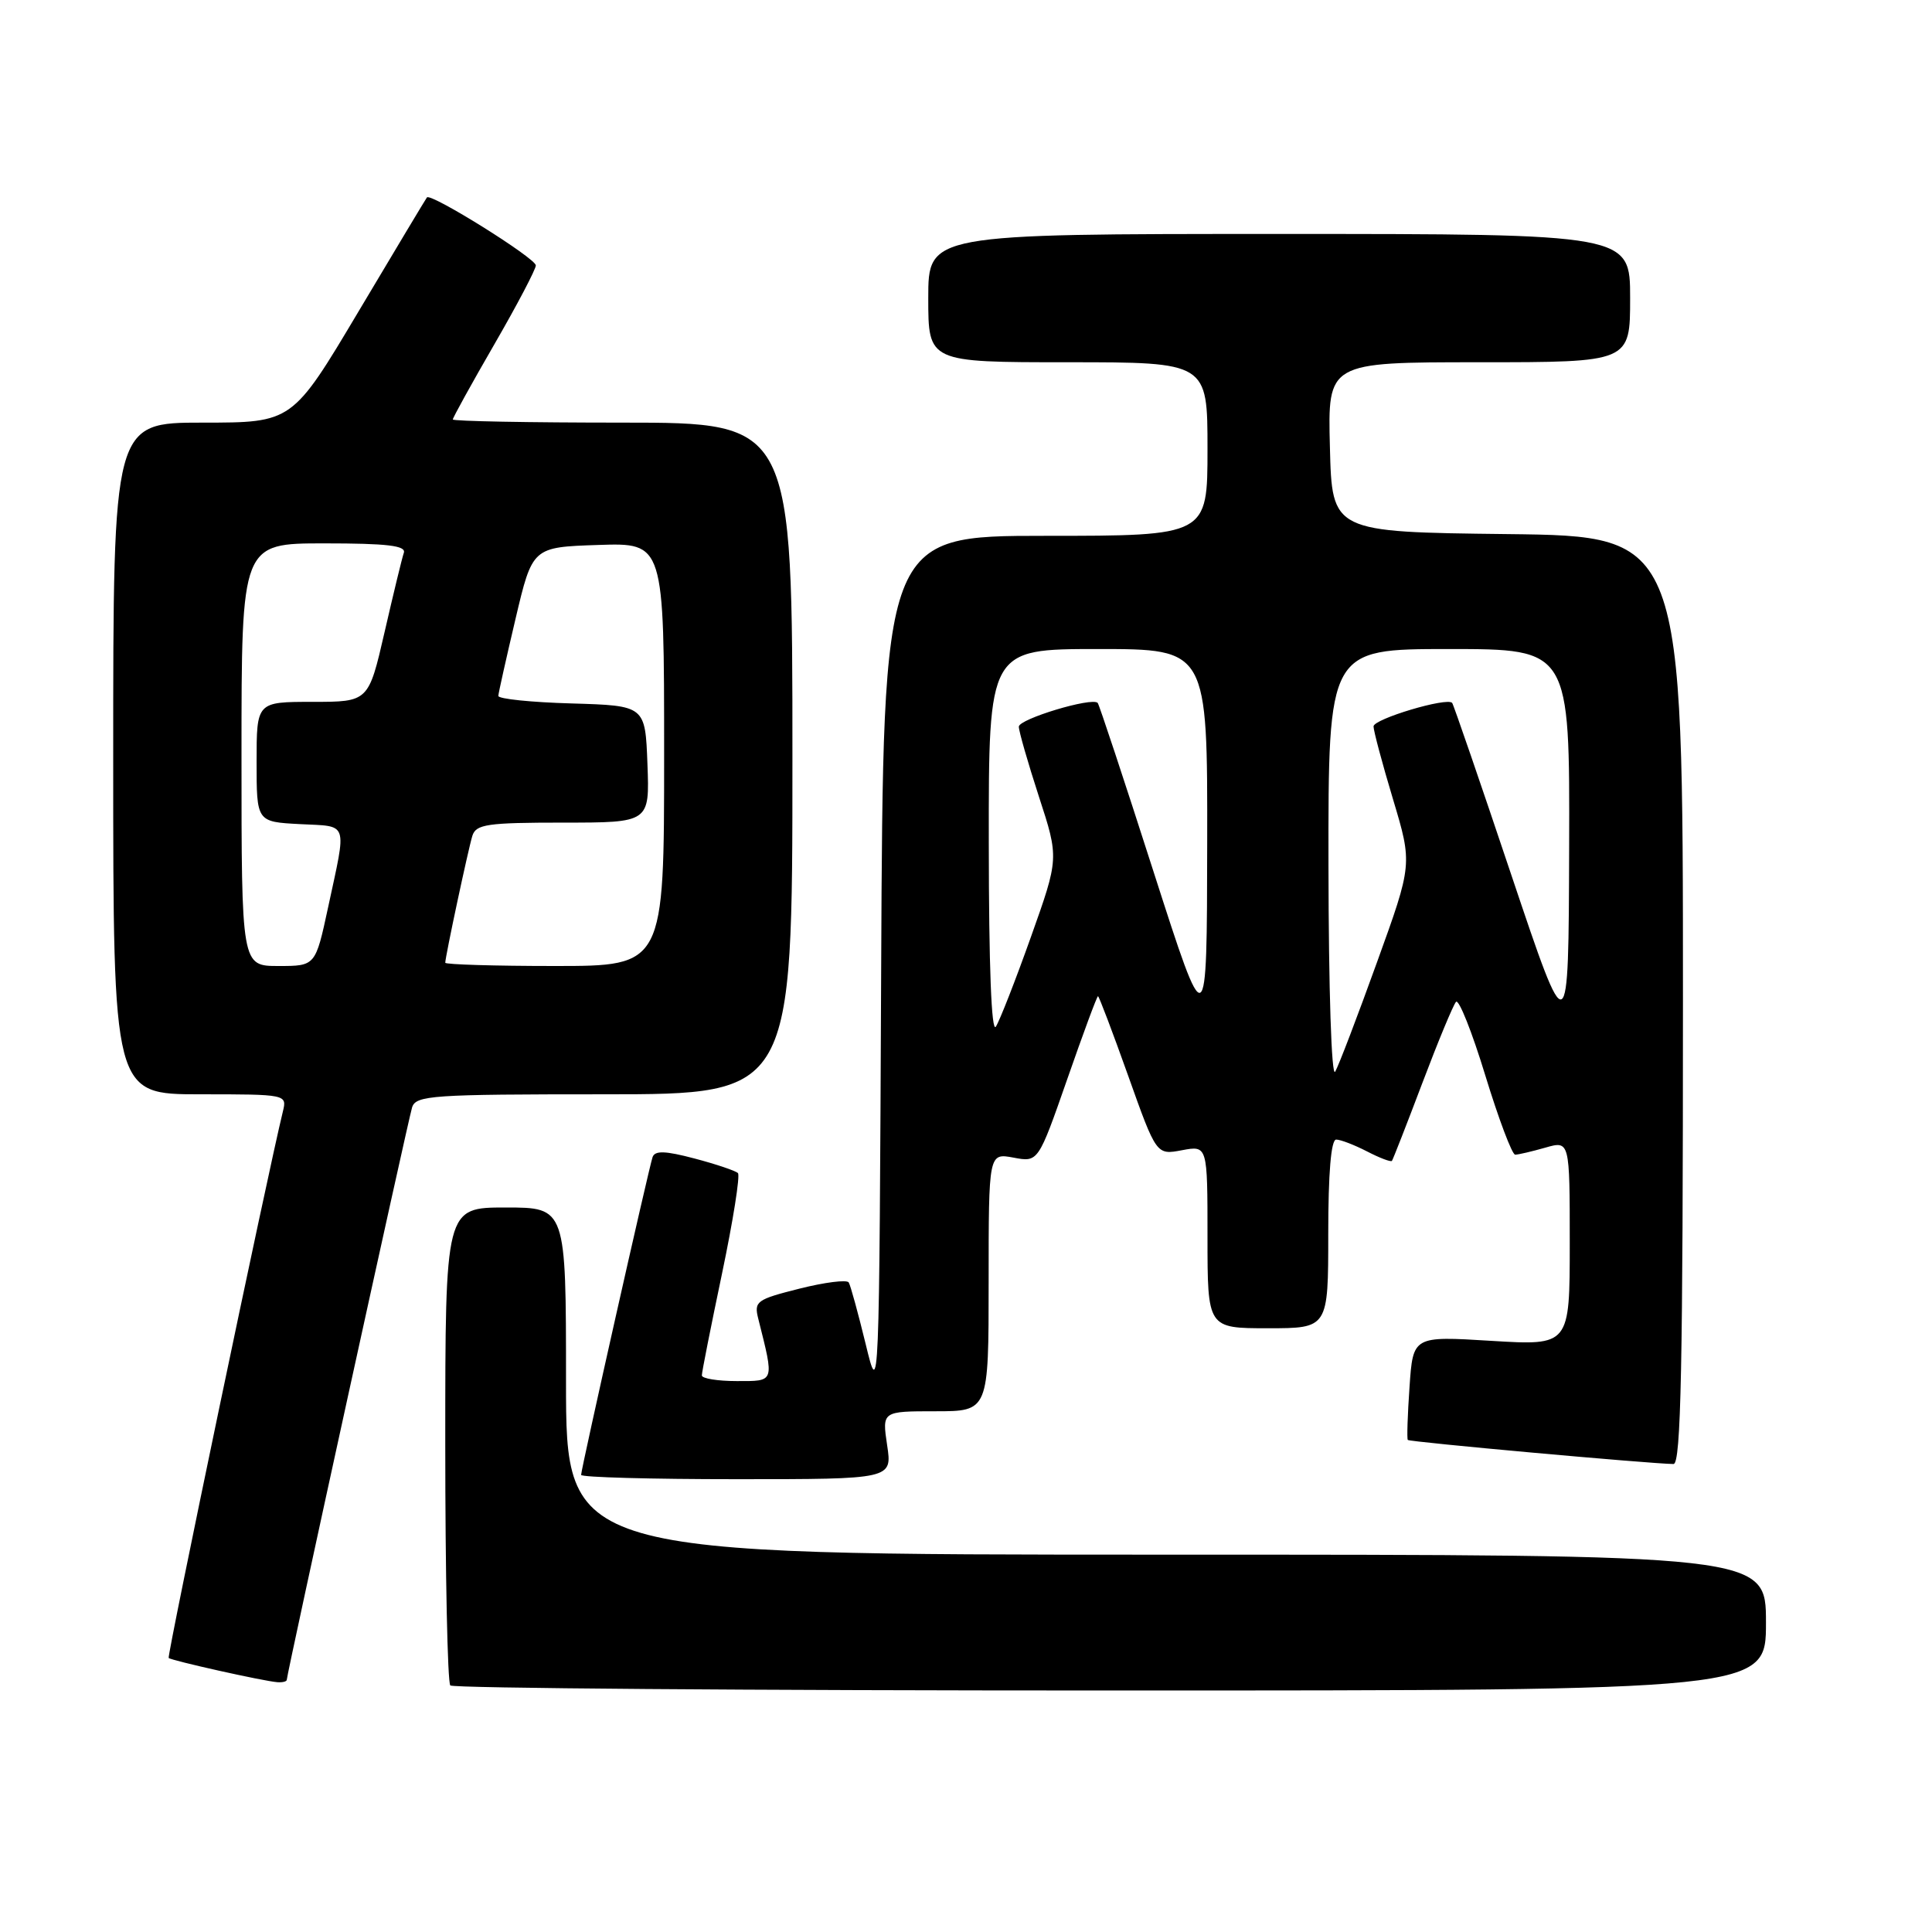 <?xml version="1.0" encoding="UTF-8" standalone="no"?>
<!DOCTYPE svg PUBLIC "-//W3C//DTD SVG 1.1//EN" "http://www.w3.org/Graphics/SVG/1.1/DTD/svg11.dtd" >
<svg xmlns="http://www.w3.org/2000/svg" xmlns:xlink="http://www.w3.org/1999/xlink" version="1.1" viewBox="0 0 256 256">
 <g >
 <path fill="currentColor"
d=" M 234.00 215.00 C 234.00 206.00 234.00 206.00 154.50 206.00 C 75.00 206.00 75.00 206.00 75.00 183.00 C 75.00 160.00 75.00 160.00 67.00 160.00 C 59.00 160.00 59.00 160.00 59.00 191.33 C 59.00 208.57 59.30 222.97 59.67 223.33 C 60.03 223.70 99.41 224.00 147.17 224.00 C 234.00 224.00 234.00 224.00 234.00 215.00 Z  M 38.00 222.58 C 38.00 221.85 54.04 148.59 54.60 146.75 C 55.09 145.14 57.19 145.00 80.07 145.00 C 105.00 145.00 105.00 145.00 105.00 100.50 C 105.00 56.00 105.00 56.00 82.50 56.00 C 70.12 56.00 60.00 55.81 60.00 55.58 C 60.00 55.35 62.47 50.87 65.50 45.63 C 68.53 40.39 71.00 35.68 71.00 35.17 C 71.00 34.22 57.08 25.53 56.57 26.16 C 56.42 26.35 52.35 33.14 47.52 41.25 C 38.74 56.00 38.74 56.00 26.87 56.00 C 15.00 56.00 15.00 56.00 15.00 100.50 C 15.00 145.00 15.00 145.00 26.52 145.00 C 37.96 145.00 38.03 145.02 37.49 147.25 C 35.45 155.58 22.11 219.44 22.35 219.69 C 22.70 220.03 34.85 222.75 36.75 222.90 C 37.44 222.95 38.00 222.81 38.00 222.58 Z  M 117.55 191.50 C 116.88 187.00 116.88 187.00 123.94 187.00 C 131.00 187.00 131.00 187.00 131.00 169.89 C 131.00 152.78 131.00 152.78 134.29 153.39 C 137.57 154.01 137.57 154.01 141.41 143.01 C 143.52 136.95 145.35 132.00 145.49 132.00 C 145.62 132.00 147.42 136.74 149.48 142.52 C 153.23 153.05 153.23 153.05 156.62 152.41 C 160.00 151.78 160.00 151.78 160.00 163.89 C 160.00 176.00 160.00 176.00 168.00 176.00 C 176.00 176.00 176.00 176.00 176.00 163.50 C 176.00 155.44 176.37 151.00 177.05 151.00 C 177.63 151.00 179.47 151.71 181.14 152.57 C 182.82 153.44 184.30 154.00 184.44 153.82 C 184.57 153.65 186.39 149.00 188.47 143.50 C 190.55 138.00 192.56 133.16 192.93 132.75 C 193.30 132.34 195.05 136.73 196.81 142.50 C 198.58 148.28 200.36 153.00 200.77 153.00 C 201.18 153.00 202.97 152.58 204.76 152.07 C 208.00 151.14 208.00 151.14 208.00 164.72 C 208.00 178.30 208.00 178.30 197.62 177.67 C 187.23 177.03 187.23 177.03 186.77 183.77 C 186.51 187.47 186.41 190.64 186.54 190.80 C 186.75 191.07 218.62 193.95 221.75 193.99 C 222.74 194.00 223.00 181.04 223.00 132.52 C 223.00 71.04 223.00 71.04 199.75 70.77 C 176.50 70.50 176.50 70.50 176.22 59.25 C 175.93 48.00 175.93 48.00 195.97 48.00 C 216.00 48.00 216.00 48.00 216.00 39.50 C 216.00 31.00 216.00 31.00 169.50 31.00 C 123.00 31.00 123.00 31.00 123.00 39.50 C 123.00 48.00 123.00 48.00 141.50 48.00 C 160.00 48.00 160.00 48.00 160.00 59.50 C 160.00 71.00 160.00 71.00 138.51 71.00 C 117.02 71.00 117.02 71.00 116.76 128.25 C 116.50 185.50 116.50 185.50 114.70 178.07 C 113.70 173.98 112.70 170.32 112.46 169.93 C 112.21 169.54 109.28 169.91 105.94 170.75 C 100.23 172.19 99.89 172.43 100.48 174.76 C 102.61 183.26 102.70 183.00 97.62 183.00 C 95.08 183.00 93.00 182.66 93.00 182.25 C 92.99 181.84 94.20 175.77 95.67 168.76 C 97.14 161.75 98.09 155.76 97.78 155.44 C 97.46 155.13 94.88 154.26 92.04 153.51 C 88.15 152.48 86.78 152.44 86.47 153.32 C 85.97 154.77 77.00 194.65 77.00 195.43 C 77.00 195.75 86.28 196.00 97.61 196.00 C 118.23 196.00 118.23 196.00 117.55 191.50 Z  M 32.00 100.00 C 32.00 72.00 32.00 72.00 42.97 72.00 C 51.31 72.00 53.83 72.30 53.51 73.25 C 53.27 73.94 52.13 78.66 50.96 83.75 C 48.83 93.00 48.83 93.00 41.42 93.00 C 34.00 93.00 34.00 93.00 34.00 100.95 C 34.00 108.90 34.00 108.90 39.75 109.20 C 46.26 109.54 45.96 108.66 43.47 120.25 C 41.80 128.00 41.80 128.00 36.90 128.00 C 32.00 128.00 32.00 128.00 32.00 100.00 Z  M 59.00 127.57 C 59.00 126.77 62.04 112.53 62.59 110.75 C 63.07 109.22 64.55 109.00 74.61 109.00 C 86.08 109.00 86.08 109.00 85.79 101.25 C 85.50 93.50 85.50 93.50 75.75 93.21 C 70.39 93.06 66.02 92.61 66.03 92.21 C 66.05 91.82 67.08 87.22 68.31 82.00 C 70.55 72.50 70.55 72.50 79.27 72.21 C 88.00 71.92 88.00 71.92 88.00 99.96 C 88.00 128.00 88.00 128.00 73.50 128.00 C 65.53 128.00 59.00 127.80 59.00 127.57 Z  M 176.03 114.75 C 176.00 86.00 176.00 86.00 192.00 86.00 C 208.00 86.00 208.00 86.00 207.92 112.25 C 207.84 138.50 207.84 138.50 200.28 116.00 C 196.13 103.62 192.59 93.34 192.42 93.14 C 191.75 92.35 182.00 95.27 182.00 96.25 C 182.00 96.83 183.16 101.18 184.58 105.90 C 187.16 114.50 187.16 114.50 182.46 127.50 C 179.88 134.65 177.39 141.18 176.92 142.00 C 176.43 142.86 176.05 131.19 176.03 114.75 Z  M 131.02 111.75 C 131.00 86.00 131.00 86.00 145.50 86.00 C 160.00 86.00 160.00 86.00 159.96 111.75 C 159.92 137.50 159.92 137.50 152.85 115.50 C 148.97 103.40 145.64 93.34 145.45 93.14 C 144.70 92.34 135.00 95.27 135.00 96.29 C 135.00 96.89 136.20 101.06 137.66 105.55 C 140.32 113.71 140.32 113.71 136.61 124.13 C 134.57 129.86 132.48 135.21 131.96 136.03 C 131.37 136.96 131.03 128.07 131.02 111.75 Z "/>
</g>
</svg>